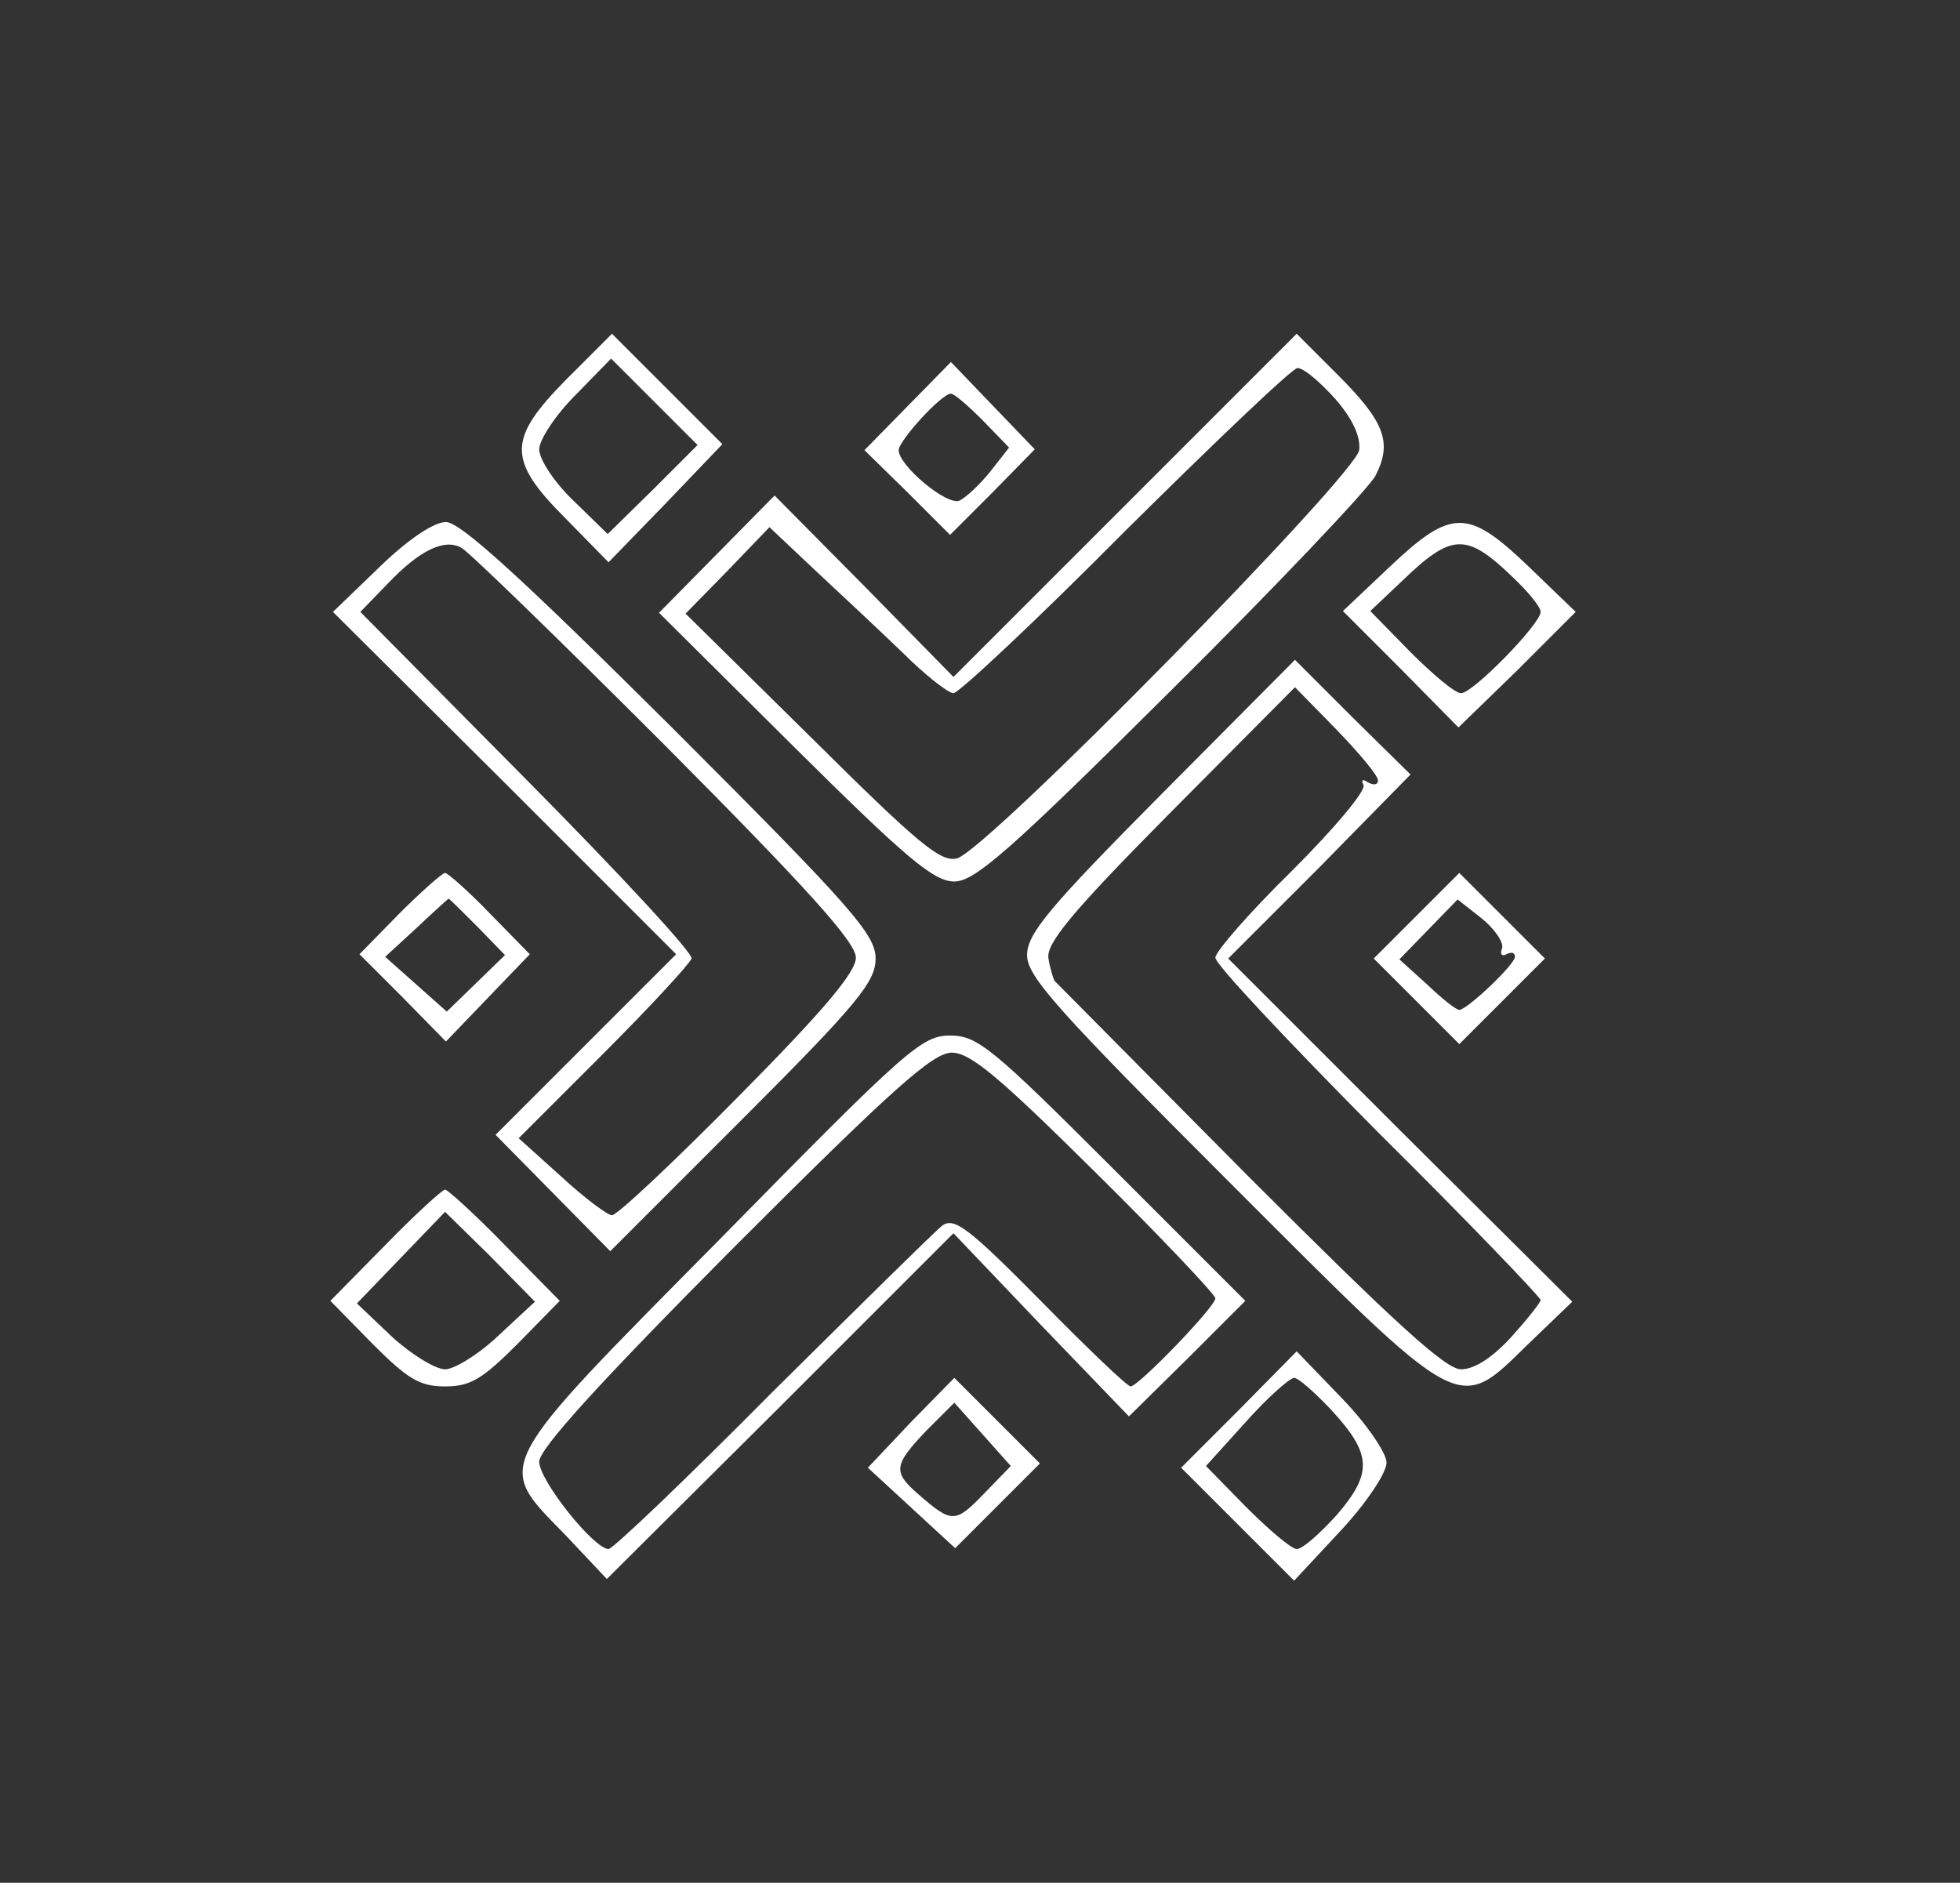 <?xml version="1.0" standalone="no"?>
<!DOCTYPE svg PUBLIC "-//W3C//DTD SVG 20010904//EN"
 "http://www.w3.org/TR/2001/REC-SVG-20010904/DTD/svg10.dtd">
<svg version="1.0" xmlns="http://www.w3.org/2000/svg"
 width="229pt" height="220pt" viewBox="0 0 229 220"
 preserveAspectRatio="xMidYMid meet">
<rect x="0" y="0" width="229" height="220" fill="#333333" stroke="none"/>
<g transform="translate(0,220) scale(0.1,-0.1)"
fill="#ffffff" stroke="none">
<path d="M662 1757 c-69 -70 -70 -94 -1 -163 l50 -51 67 69 66 69 -65 65 -64
64 -53 -53z m101 -129 l-53 -52 -40 39 c-22 21 -40 48 -40 60 0 11 19 40 42
63 l42 43 50 -50 51 -51 -52 -52z"/>
<path d="M1314 1609 l-200 -200 -104 106 -105 106 -68 -69 -67 -68 158 -157
c131 -130 163 -157 187 -157 24 0 65 36 253 223 123 122 230 235 239 251 20
39 11 63 -44 118 l-48 48 -201 -201z m246 125 c20 -23 30 -44 28 -60 -4 -29
-436 -469 -470 -477 -19 -5 -46 18 -169 140 l-148 146 49 50 49 51 53 -50 c29
-27 75 -70 102 -96 27 -27 54 -48 60 -48 6 0 97 85 201 190 105 104 195 190
201 190 7 0 26 -16 44 -36z"/>
<path d="M1061 1726 l-51 -52 50 -49 50 -50 50 50 49 50 -49 51 -49 51 -50
-51z m87 -17 l31 -32 -22 -28 c-12 -15 -28 -30 -36 -34 -15 -6 -71 41 -71 59
0 11 50 66 61 66 4 0 20 -14 37 -31z"/>
<path d="M444 1538 l-55 -53 201 -200 200 -200 -105 -105 -106 -106 67 -68 67
-68 155 155 c135 135 155 160 155 187 0 28 -27 59 -239 271 -174 173 -246 239
-263 239 -14 0 -44 -20 -77 -52z m333 -209 c166 -167 223 -230 223 -248 0 -17
-38 -62 -137 -162 -76 -77 -142 -139 -148 -139 -5 0 -32 20 -59 45 l-50 45 99
99 c55 55 101 105 103 111 2 6 -84 99 -192 208 l-195 197 32 33 c37 39 66 53
86 42 8 -4 115 -108 238 -231z"/>
<path d="M1624 1538 l-55 -52 68 -68 67 -68 69 67 68 68 -55 53 c-71 68 -90
68 -162 0z m143 -12 c18 -17 33 -35 33 -41 0 -14 -79 -95 -93 -95 -7 0 -33 22
-59 48 l-47 48 37 35 c58 56 75 57 129 5z"/>
<path d="M1356 1271 c-130 -131 -156 -162 -156 -187 0 -25 35 -64 238 -267
274 -274 264 -269 348 -187 l51 49 -201 200 -201 201 107 107 106 108 -68 67
-67 67 -157 -158z m254 17 c0 -5 -5 -6 -12 -2 -6 4 -8 3 -5 -3 4 -6 -34 -51
-83 -100 -50 -49 -90 -95 -90 -102 0 -8 86 -99 190 -204 105 -104 190 -193
190 -196 0 -3 -16 -23 -34 -43 -22 -24 -43 -38 -59 -38 -18 0 -77 54 -248 225
-123 124 -225 227 -227 229 -1 2 -5 13 -7 26 -3 17 25 52 142 170 l146 147 48
-49 c27 -28 49 -54 49 -60z"/>
<path d="M467 1133 l-47 -48 51 -51 50 -51 49 51 49 51 -47 48 c-25 26 -49 47
-52 47 -3 0 -27 -21 -53 -47z m91 -16 l32 -33 -34 -33 -34 -33 -36 32 -36 32
37 34 c20 19 37 34 37 34 1 0 16 -15 34 -33z"/>
<path d="M1655 1130 l-50 -50 50 -50 50 -50 50 50 50 50 -50 50 -50 50 -50
-50z m100 -38 c-3 -7 0 -10 5 -7 6 3 10 2 10 -3 0 -9 -56 -62 -65 -62 -4 0
-20 13 -38 30 l-32 29 34 35 34 35 28 -22 c15 -12 26 -28 24 -35z"/>
<path d="M843 754 c-270 -273 -265 -263 -183 -347 l49 -52 203 202 202 202
102 -107 103 -107 68 67 68 68 -155 155 c-141 141 -158 155 -190 155 -33 0
-51 -16 -267 -236z m437 76 c77 -76 140 -143 140 -147 0 -10 -90 -103 -99
-103 -4 0 -51 45 -105 100 -84 85 -101 98 -115 88 -9 -7 -98 -95 -199 -195
-100 -101 -186 -183 -191 -183 -17 0 -81 80 -81 102 0 15 70 92 227 250 186
186 233 228 255 228 22 0 56 -29 168 -140z"/>
<path d="M450 745 l-64 -65 49 -50 c41 -41 55 -50 85 -50 30 0 44 9 85 50 l49
50 -64 65 c-35 36 -67 65 -70 65 -3 0 -35 -29 -70 -65z m133 -105 c-23 -22
-52 -40 -63 -40 -11 0 -39 17 -62 38 l-41 39 52 54 51 53 53 -52 52 -53 -42
-39z"/>
<path d="M1448 553 l-68 -68 66 -66 66 -66 54 58 c30 32 54 68 54 80 0 11 -23
45 -52 75 l-53 55 -67 -68z m107 0 c48 -52 49 -74 7 -123 -20 -22 -40 -40 -47
-40 -6 0 -32 22 -59 49 l-47 48 47 52 c25 28 51 51 56 51 5 0 24 -17 43 -37z"/>
<path d="M1064 538 l-50 -53 51 -47 51 -47 49 49 50 50 -50 50 -50 50 -51 -52z
m85 -84 c-33 -34 -37 -34 -76 0 -30 26 -29 34 9 74 l33 33 33 -37 33 -37 -32
-33z"/>
</g>
</svg>
